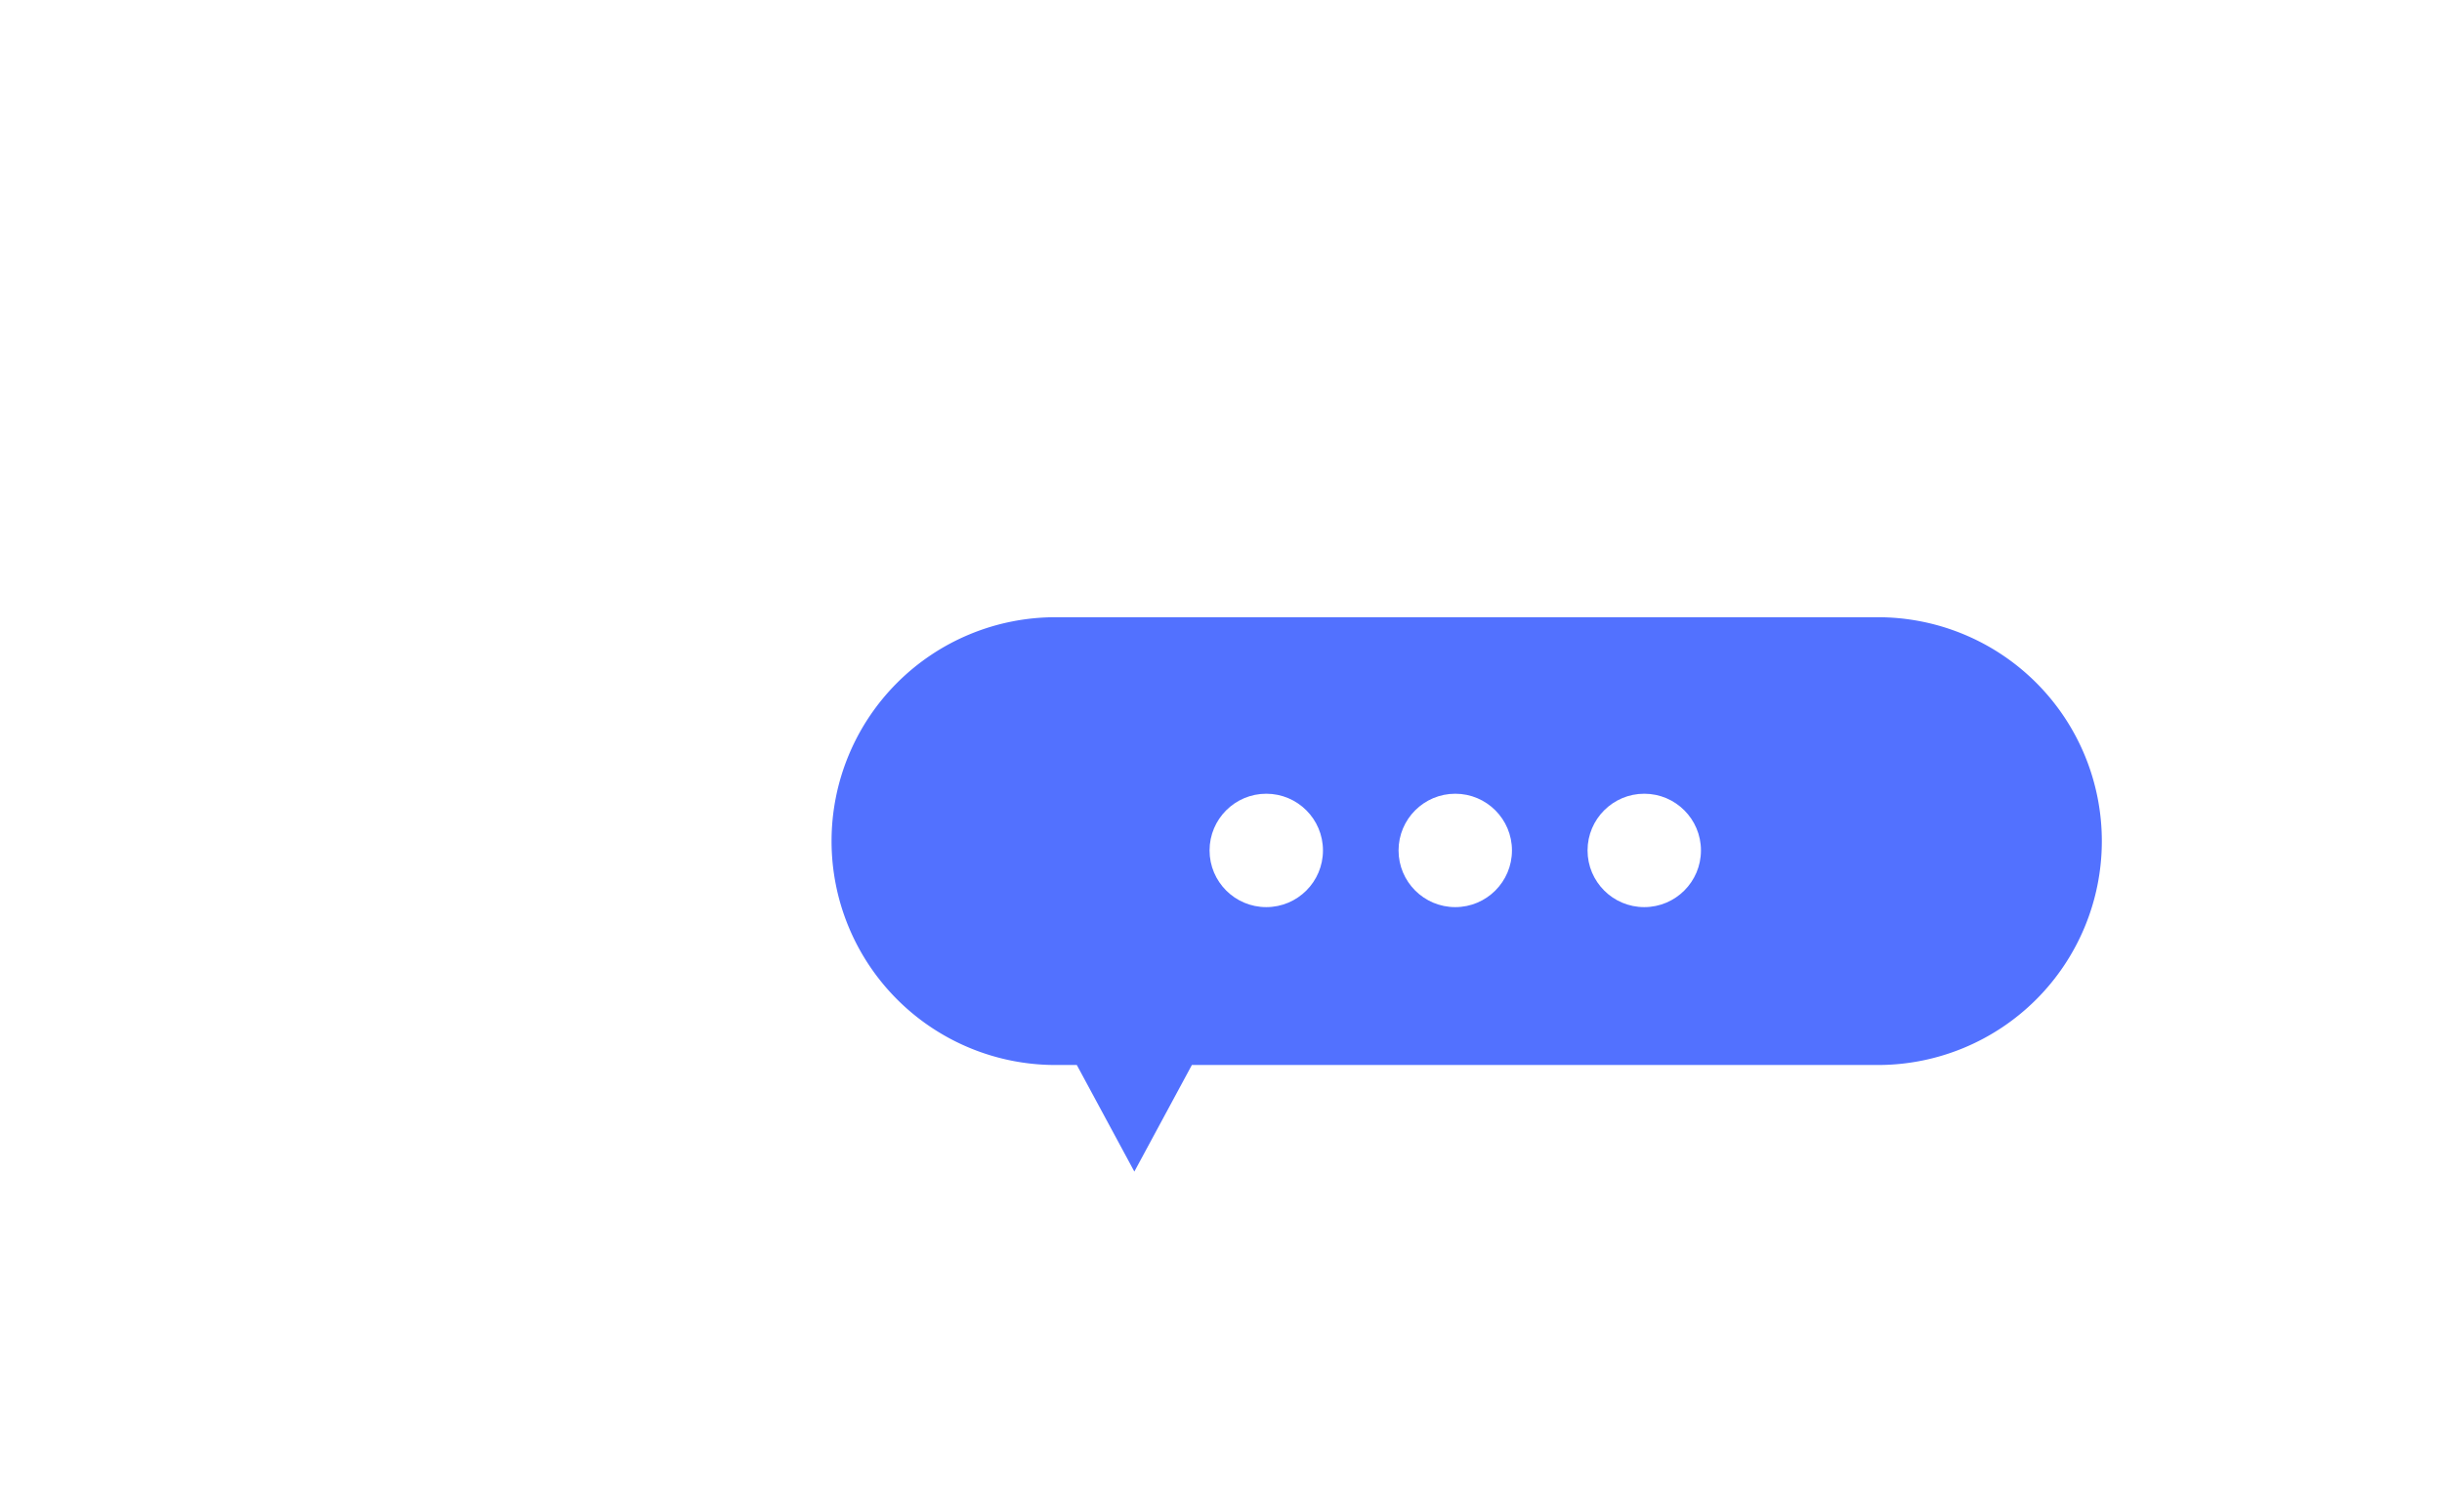 <svg xmlns="http://www.w3.org/2000/svg" xmlns:xlink="http://www.w3.org/1999/xlink" width="64.605" height="40.001" viewBox="0 0 64.605 40.001">
  <defs>
    <filter id="Union_17" x="0" y="0" width="51.605" height="32.667" filterUnits="userSpaceOnUse">
      <feOffset input="SourceAlpha"/>
      <feGaussianBlur stdDeviation="3" result="blur"/>
      <feFlood flood-opacity="0.349"/>
      <feComposite operator="in" in2="blur"/>
      <feComposite in="SourceGraphic"/>
    </filter>
    <filter id="Union_18" x="13" y="7.333" width="51.605" height="32.667" filterUnits="userSpaceOnUse">
      <feOffset input="SourceAlpha"/>
      <feGaussianBlur stdDeviation="3" result="blur-2"/>
      <feFlood flood-opacity="0.349"/>
      <feComposite operator="in" in2="blur-2"/>
      <feComposite in="SourceGraphic"/>
    </filter>
  </defs>
  <g id="Group_7099" data-name="Group 7099" transform="translate(-390 -243)">
    <g id="Group_7097" data-name="Group 7097">
      <g id="Group_7093" data-name="Group 7093" transform="translate(39.719 61.001)">
        <g transform="matrix(1, 0, 0, 1, 350.28, 182)" filter="url(#Union_17)">
          <path id="Union_17-2" data-name="Union 17" d="M7.488,11.847H5.923A5.923,5.923,0,0,1,5.923,0H27.681a5.923,5.923,0,1,1,0,11.847H10.532L9.01,14.667Z" transform="translate(9 9)" fill="#fff"/>
        </g>
      </g>
    </g>
    <g transform="matrix(1, 0, 0, 1, 390, 243)" filter="url(#Union_18)">
      <path id="Union_18-2" data-name="Union 18" d="M7.488,11.847H6.923A5.923,5.923,0,0,1,6.923,0H28.682a5.923,5.923,0,0,1,0,11.847H10.532L9.01,14.667Z" transform="translate(21 16.33)" fill="#5271FF"/>
    </g>
    <g id="Group_7096" data-name="Group 7096" transform="translate(2)">
      <circle id="Ellipse_309" data-name="Ellipse 309" cx="1.5" cy="1.5" r="1.5" transform="translate(420 264)" fill="#fff"/>
      <circle id="Ellipse_310" data-name="Ellipse 310" cx="1.5" cy="1.5" r="1.5" transform="translate(425 264)" fill="#fff"/>
      <circle id="Ellipse_311" data-name="Ellipse 311" cx="1.5" cy="1.5" r="1.5" transform="translate(430 264)" fill="#fff"/>
    </g>
  </g>
</svg>
